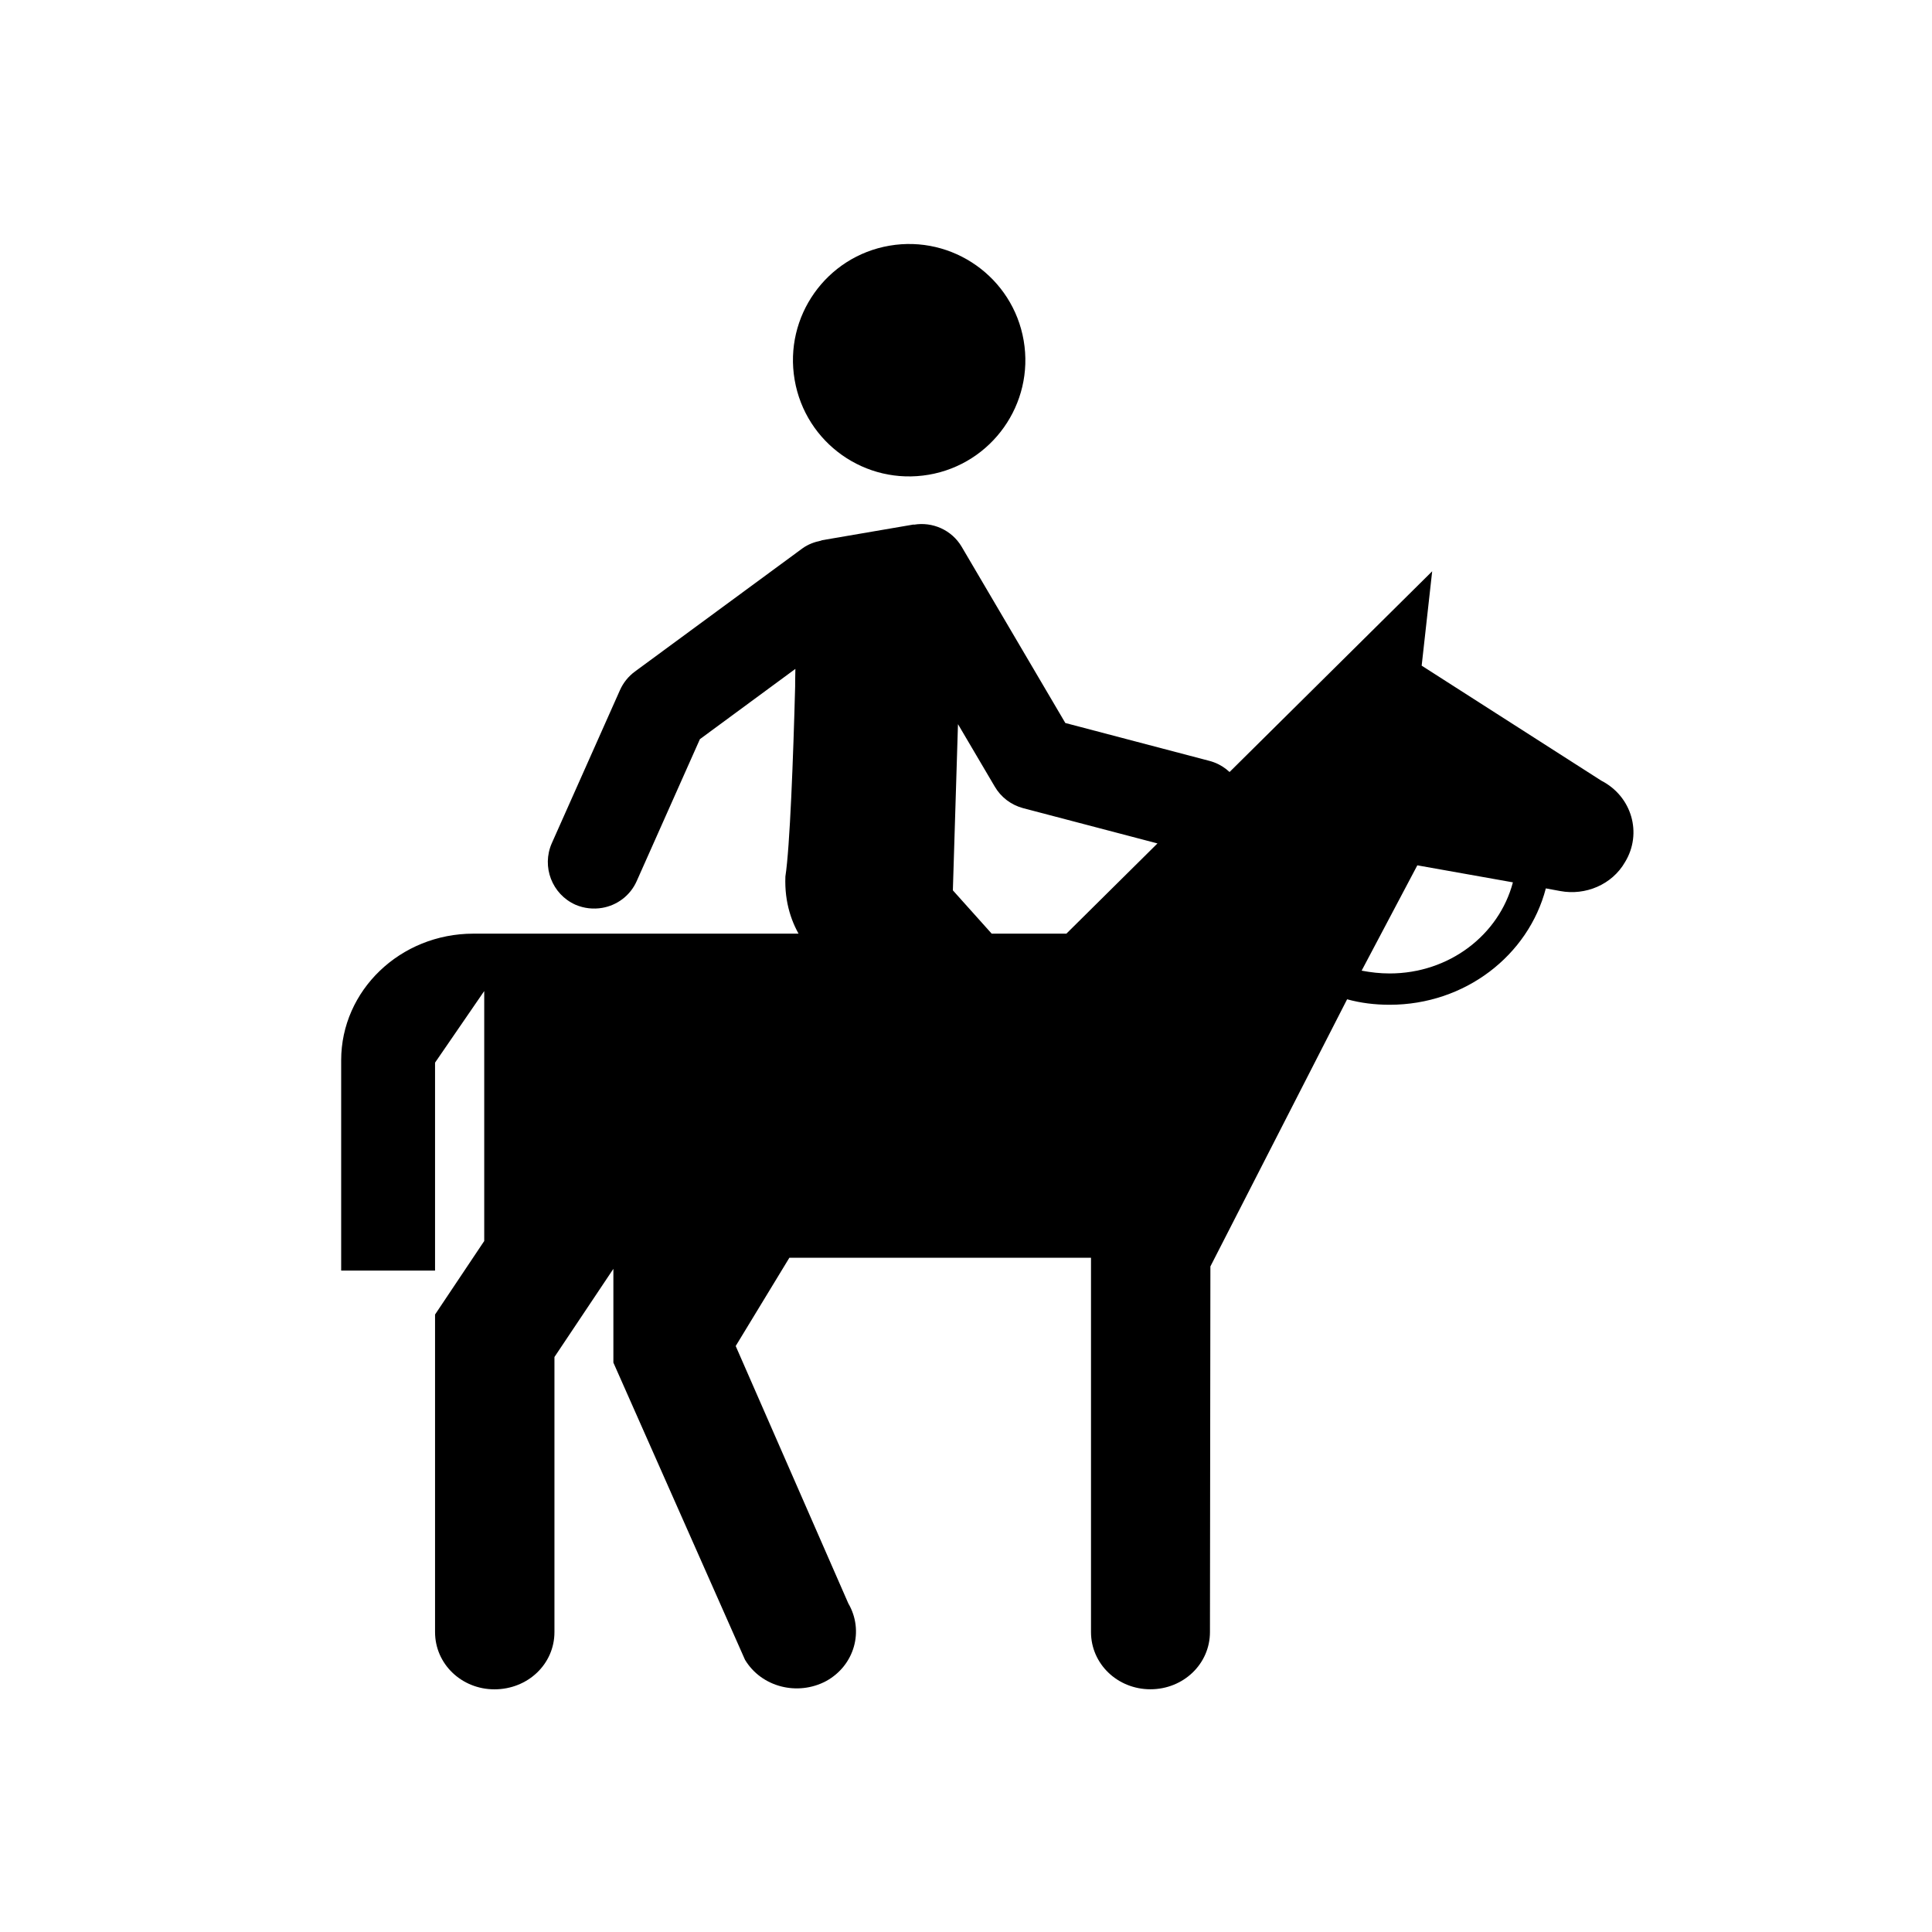 <?xml version="1.0" encoding="utf-8"?>
<!-- Generator: Adobe Illustrator 16.0.0, SVG Export Plug-In . SVG Version: 6.00 Build 0)  -->
<!DOCTYPE svg PUBLIC "-//W3C//DTD SVG 1.0//EN" "http://www.w3.org/TR/2001/REC-SVG-20010904/DTD/svg10.dtd">
<svg version="1.0" id="Layer_1" xmlns="http://www.w3.org/2000/svg" xmlns:xlink="http://www.w3.org/1999/xlink" x="0px" y="0px"
	 width="320px" height="320px" viewBox="0 0 320 320" enable-background="new 0 0 320 320" xml:space="preserve">
<path display="none" fill="#ED1C24" d="M40.167,40v240h239.667V40H40.167z M55.333,50c2.854,0,5.167,2.313,5.167,5.167
	s-2.313,5.167-5.167,5.167s-5.167-2.313-5.167-5.167S52.479,50,55.333,50z M55.417,270.334c-2.854,0-5.167-2.314-5.167-5.168
	S52.563,260,55.417,260s5.167,2.312,5.167,5.166S58.27,270.334,55.417,270.334z M265.832,50c2.854,0,5.168,2.313,5.168,5.167
	s-2.314,5.167-5.168,5.167s-5.166-2.313-5.166-5.167S262.979,50,265.832,50z M265.916,270.334c-2.854,0-5.166-2.314-5.166-5.168
	s2.312-5.166,5.166-5.166s5.168,2.312,5.168,5.166S268.77,270.334,265.916,270.334z"/>
<path d="M131.617,62.914c-1.797-10.479,5.231-20.425,15.713-22.222c10.449-1.792,20.426,5.237,22.224,15.716
	c1.796,10.484-5.27,20.429-15.719,22.221C143.354,80.427,133.415,73.398,131.617,62.914z M95.307,149.848
	c1.44,0.621,2.992,0.772,4.438,0.524c2.443-0.419,4.649-2.018,5.72-4.452l10.462-23.492l15.813-11.638
	c-0.047,1.726-0.038,2.868-0.038,2.868c-0.31,11.76-0.873,26.731-1.616,31.51c-0.348,8.834,5.094,13.649,7.277,15.218h32.039
	l-11.578-12.918l0.847-27.526l6.08,10.321c1.027,1.77,2.695,3.047,4.697,3.59l26.955,7.076c1.123,0.312,2.227,0.304,3.264,0.126
	c2.888-0.496,5.352-2.597,6.168-5.634c1.049-4.108-1.386-8.305-5.504-9.392l-23.879-6.278l-17.176-29.203
	c-1.662-2.804-4.87-4.161-7.907-3.641l-0.044-0.031l-15.154,2.598c-0.074,0.014-0.142,0.064-0.179,0.071
	c-1.066,0.221-2.147,0.597-3.094,1.291l-27.737,20.394c-1.085,0.798-1.934,1.859-2.484,3.096l-11.288,25.353
	C89.688,143.555,91.424,148.11,95.307,149.848z M230.168,161.234c-1.587,0-3.1-0.171-4.638-0.464l9.224-17.444l15.831,2.818
	C248.28,154.865,240.029,161.234,230.168,161.234z M176.627,154.642H78.413c-12.12,0-21.905,9.408-21.905,20.973v34.833h15.55
	v-34.442l8.145-11.856v41.401l-8.145,12.177v52.597c0,5.293,4.407,9.481,9.836,9.481c5.533,0,9.94-4.186,9.94-9.481v-45.562
	l9.761-14.603v15.53l21.798,49.216c2.716,4.532,8.71,6.054,13.45,3.528c4.714-2.599,6.302-8.354,3.664-12.861l-18.652-42.629
	l8.892-14.624h49.957v61.998c0,5.291,4.408,9.479,9.838,9.479c5.455,0,9.865-4.188,9.865-9.479l0.073-60.559l22.644-44.244
	c2.253,0.612,4.559,0.906,7.044,0.906c12.504,0,22.979-8.182,25.872-19.276l2.386,0.44c4.174,0.783,8.583-1.053,10.732-4.798
	c2.897-4.756,1.13-10.881-3.917-13.477l-29.768-19.057l1.741-15.63l-60.588,60.021V154.642z"/>
</svg>
